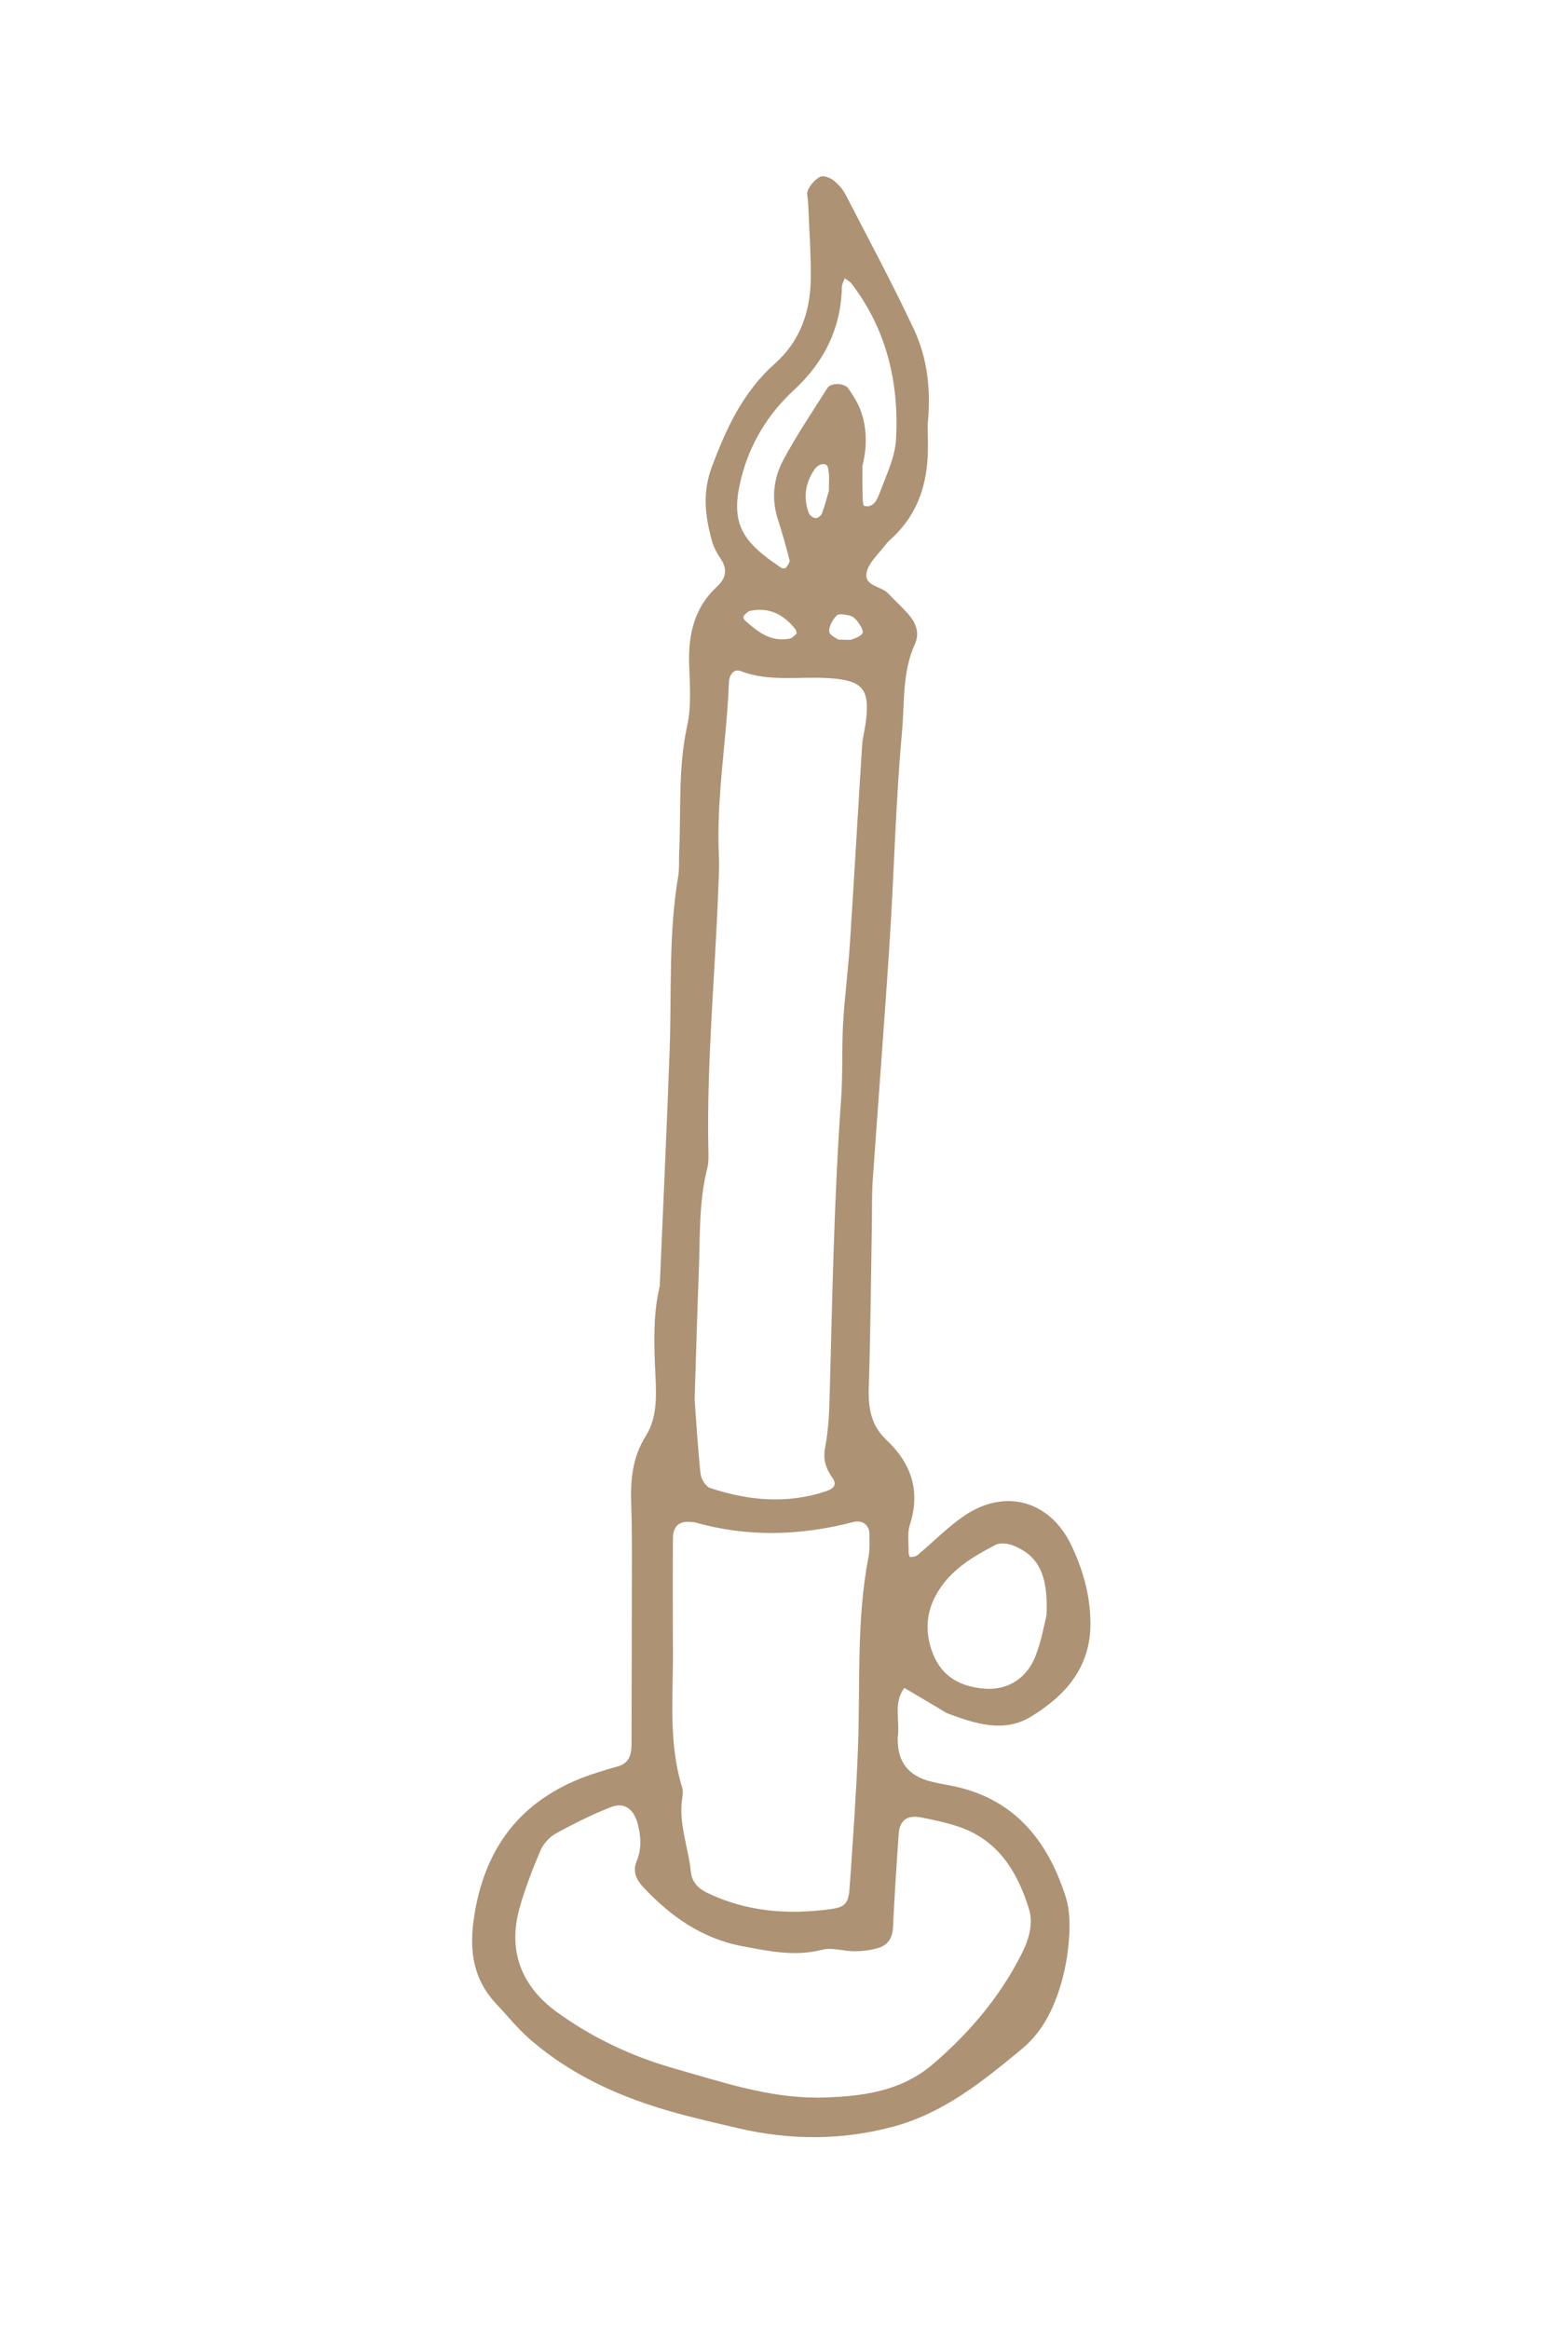 <?xml version="1.0" encoding="UTF-8"?>
<svg id="Ebene_1" data-name="Ebene 1" xmlns="http://www.w3.org/2000/svg" viewBox="0 0 79.456 118.015">
  <defs>
    <style>
      .cls-1 {
        fill: #ad9274;
        stroke-width: 0px;
      }
    </style>
  </defs>
  <path class="cls-1" d="m47.008,21.5c0,.484.034,1.126-.007,1.762-.095,1.482-.582,2.808-1.666,3.872-.171.168-.359.325-.502.515-.332.441-.817.864-.918,1.36-.142.699.741.681,1.097,1.065.376.405.804.768,1.141,1.202.301.388.432.868.21,1.355-.653,1.428-.521,2.988-.657,4.478-.319,3.494-.394,7.01-.619,10.514-.261,4.059-.582,8.114-.862,12.172-.05.716-.031,1.437-.043,2.156-.048,2.796-.07,5.593-.159,8.387-.032,1.011.121,1.896.887,2.615,1.264,1.188,1.746,2.583,1.197,4.3-.141.44-.057.952-.065,1.432-.001.073.06.212.081.21.126-.013.279-.023.369-.098.795-.663,1.525-1.42,2.376-1.998,2.059-1.398,4.327-.766,5.405,1.471.593,1.23.965,2.522.983,3.919.03,2.277-1.253,3.725-3.027,4.799-1.356.821-2.779.355-4.147-.145-.148-.054-.282-.149-.419-.231-.613-.362-1.225-.725-1.837-1.088-.572.764-.216,1.652-.332,2.478-.011.078 0.0.16.001.24q.025,1.619,1.691,2.03c.31.076.625.135.939.194,3.204.594,4.954,2.737,5.881,5.661.233.735.213,1.587.142,2.371-.079.868-.265,1.748-.558,2.568-.374,1.047-.899,1.999-1.815,2.757-1.978,1.64-3.955,3.241-6.499,3.928-2.599.702-5.206.697-7.82.095-.855-.197-1.709-.399-2.56-.615-2.971-.753-5.759-1.898-8.092-3.948-.592-.52-1.09-1.148-1.635-1.723-1.351-1.425-1.417-3.075-1.063-4.914.693-3.595,2.807-5.806,6.243-6.859.306-.094.61-.194.92-.273.567-.145.731-.553.732-1.078.007-3.196.018-6.393.02-9.59.001-.879-.006-1.759-.035-2.638-.039-1.211.048-2.351.738-3.445.66-1.046.516-2.339.469-3.505-.055-1.369-.084-2.708.227-4.045.018-.077.016-.159.02-.238.166-3.908.351-7.816.492-11.725.106-2.95-.061-5.913.434-8.846.066-.39.031-.797.05-1.196.099-2.148-.063-4.303.408-6.441.219-.995.13-2.071.097-3.107-.047-1.505.258-2.869,1.4-3.924.508-.469.546-.912.173-1.464-.177-.262-.332-.558-.416-.861-.342-1.239-.498-2.434-.012-3.736.737-1.976,1.589-3.822,3.202-5.253,1.272-1.128,1.795-2.627,1.816-4.286.016-1.274-.082-2.549-.13-3.824-.009-.236-.097-.512-.005-.699.128-.261.357-.523.611-.654.153-.079.477.031.647.159.248.188.483.438.625.713,1.176,2.268,2.382,4.523,3.47,6.834.688,1.462.883,3.059.706,4.836Zm-11.809,49.403c.079,1.073.156,2.423.299,3.766.028.263.259.65.481.724,1.933.641,3.894.831,5.874.167.351-.118.59-.305.337-.667-.334-.48-.499-.93-.378-1.553.166-.855.206-1.741.23-2.615.136-5.017.223-10.035.581-15.043.091-1.273.028-2.556.1-3.831.077-1.351.257-2.695.345-4.045.218-3.342.406-6.687.618-10.029.025-.395.134-.785.186-1.179.223-1.694-.162-2.123-1.847-2.236-1.502-.101-3.032.205-4.508-.363-.338-.13-.565.211-.579.567-.114,2.948-.651,5.872-.508,8.835.027.557-.012,1.118-.033,1.677-.166,4.385-.59,8.76-.502,13.155.006.319.023.651-.054.955-.437,1.724-.362,3.487-.43,5.238-.08,2.067-.137,4.135-.212,6.477Zm6.25,35.382c2.099-.041,4.159-.261,5.838-1.706,1.827-1.572,3.368-3.38,4.469-5.551.38-.748.619-1.546.385-2.304-.582-1.887-1.569-3.508-3.593-4.178-.603-.2-1.232-.332-1.857-.456-.714-.141-1.1.132-1.149.819-.113,1.582-.216,3.165-.291,4.749-.026.558-.277.914-.783,1.055-.374.104-.774.154-1.163.155-.553.001-1.143-.206-1.653-.075-1.377.356-2.689.07-4.02-.178-2.047-.382-3.651-1.512-5.037-2.996-.334-.357-.554-.786-.337-1.306.259-.617.229-1.24.065-1.877-.201-.779-.686-1.145-1.389-.864-.957.383-1.888.842-2.79,1.342-.323.179-.623.532-.768.875-.403.951-.78,1.921-1.056,2.915-.59,2.123.089,3.93,1.883,5.234,1.826,1.328,3.834,2.267,6.006,2.882,2.377.673,4.723,1.477,7.241,1.463Zm-7.352-23.069c.05,2.461-.278,4.948.473,7.365.045.146.034.32.008.475-.217,1.303.302,2.52.43,3.782.055.542.387.857.837,1.074,1.999.961,4.112,1.118,6.271.817.74-.103.885-.304.942-1.138.159-2.304.325-4.61.415-6.918.128-3.262-.089-6.541.536-9.777.075-.386.048-.794.044-1.192-.004-.432-.357-.705-.82-.584-2.672.697-5.34.777-8.013.018-.075-.021-.159-.014-.238-.022-.566-.055-.877.217-.882.836-.012,1.755-.004,3.51-.004,5.266Zm9.606-59.619c0,.5-.011.819.003,1.138.013.314-.011.874.088.899.472.12.666-.34.787-.668.329-.887.774-1.793.825-2.71.158-2.854-.472-5.537-2.24-7.867-.09-.119-.237-.195-.357-.291-.051.143-.143.286-.146.43-.047,2.111-.895,3.815-2.448,5.252-1.305,1.207-2.217,2.703-2.657,4.457-.574,2.286.037,3.213,2.042,4.539.054.036.199.031.228-.008.084-.116.208-.278.18-.389-.175-.693-.369-1.383-.589-2.063-.341-1.051-.22-2.088.278-3.018.67-1.252,1.471-2.435,2.232-3.637.18-.285.868-.262,1.067.031.221.327.444.666.587,1.031.39.997.338,2.026.121,2.873Zm9.328,58.237c.092-2.055-.419-3.012-1.681-3.521-.267-.107-.663-.16-.896-.039-1.052.548-2.086,1.145-2.786,2.158-.674.976-.847,2.022-.468,3.159.4,1.202,1.266,1.853,2.671,1.972,1.142.096,2.143-.477,2.602-1.65.313-.801.453-1.67.559-2.08Zm-11.027-56.978c0-.577.021-.737-.005-.888-.036-.211-.012-.518-.368-.443-.131.028-.274.141-.352.256-.473.686-.587,1.434-.293,2.219.044.118.224.25.346.256.108.005.285-.137.324-.251.176-.506.313-1.026.349-1.149Zm-1.632,7.247c-.021-.076-.022-.169-.068-.226-.586-.729-1.316-1.128-2.276-.928-.127.026-.245.147-.34.25-.032.035-.007.18.04.222.659.583,1.337,1.138,2.309.933.124-.026.224-.164.335-.251Zm2.103.304c.39,0,.565.042.705-.01.203-.075.508-.195.535-.339.033-.178-.153-.417-.286-.599-.089-.122-.24-.24-.382-.272-.214-.047-.542-.111-.649-0-.203.21-.398.547-.378.815.014.188.389.35.456.404Z"/>
</svg>